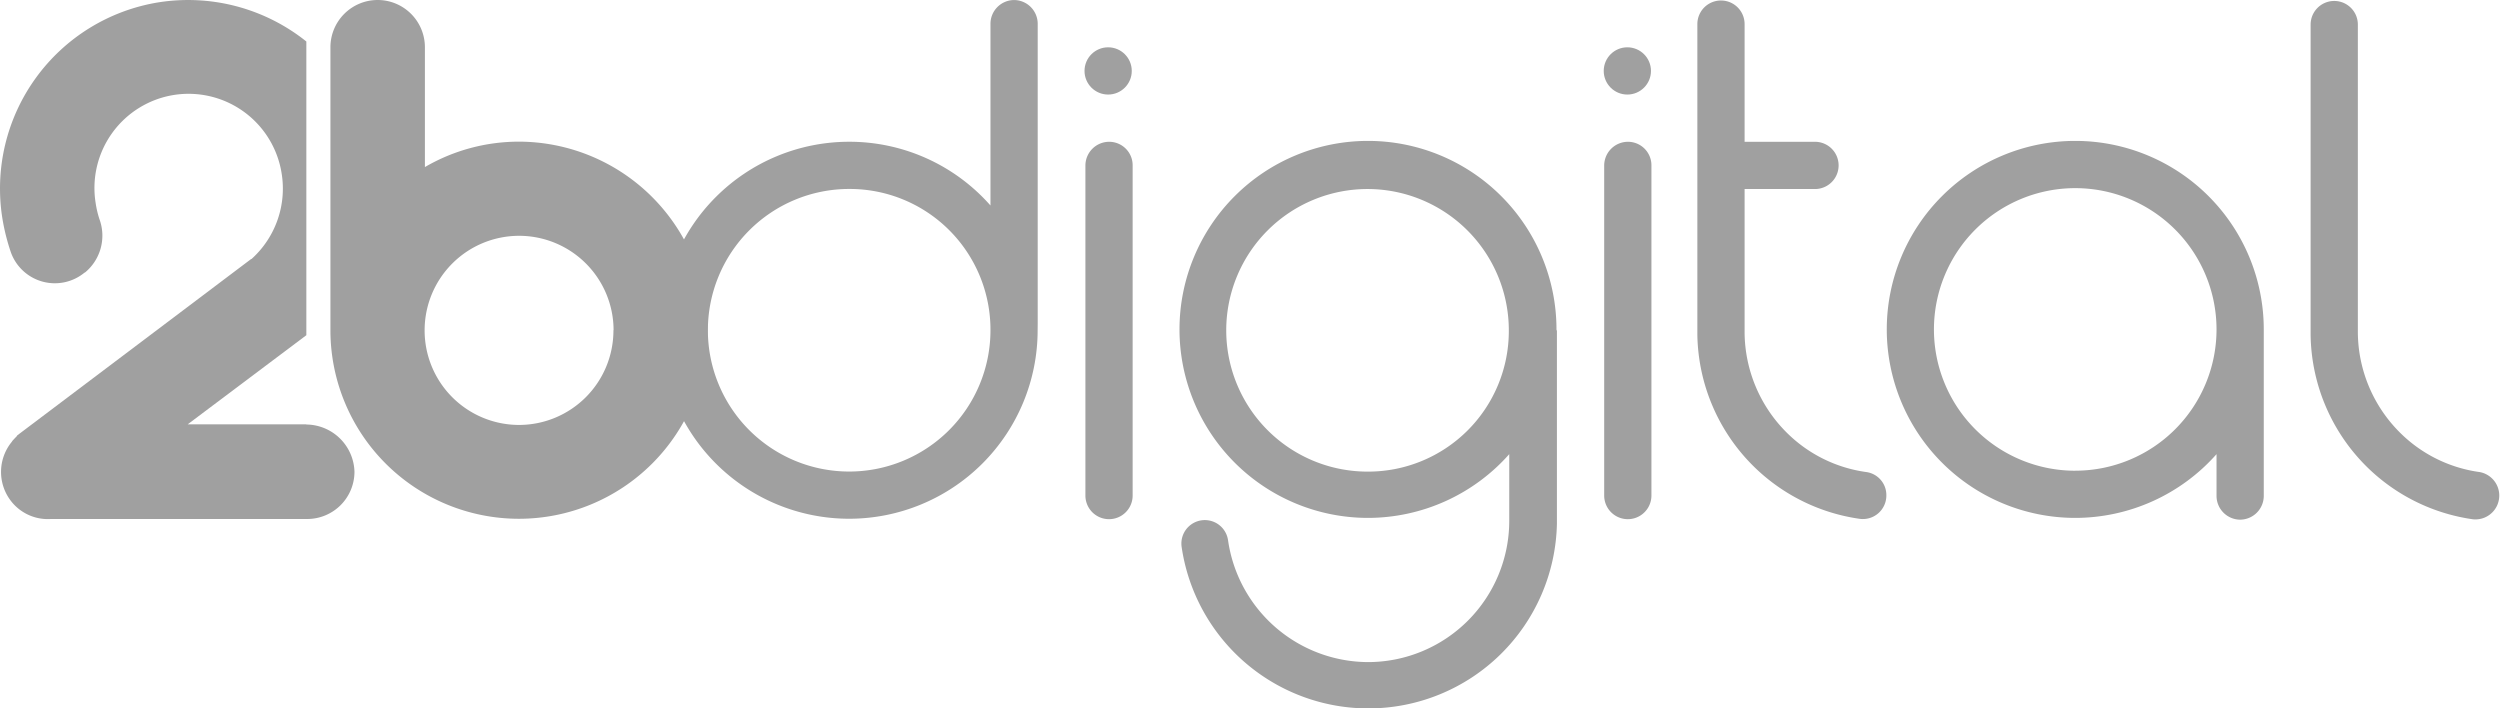 <svg xmlns="http://www.w3.org/2000/svg" width="70.598" height="20" viewBox="0 0 70.598 20"><defs><style>.a{fill:#a0a0a0;}</style></defs><g transform="translate(189 98.002)"><g transform="translate(-189 -98)"><g transform="translate(0 -0.002)"><path class="a" d="M433.987,36.934a5.325,5.325,0,0,0-5.322-5.324h0a5.325,5.325,0,0,0-5.324,5.322h0a5.325,5.325,0,0,0,5.322,5.324h0a5.335,5.335,0,0,0,3.99-1.8v1.183a.672.672,0,0,0,.667.667h0a.672.672,0,0,0,.667-.667V36.971h0v-.038Zm-5.324,3.99h0a3.991,3.991,0,0,1-3.99-3.99h0a3.991,3.991,0,0,1,3.99-3.99h0a3.991,3.991,0,0,1,3.99,3.99h0A3.991,3.991,0,0,1,428.664,40.923Z" transform="translate(-370.06 -27.631)"/><path class="a" d="M79.464,4h0a5.272,5.272,0,0,0-2.656.718V1.335A1.335,1.335,0,0,0,75.474,0h0A1.335,1.335,0,0,0,74.14,1.334V9.326h0a5.325,5.325,0,0,0,5.322,5.324h0a5.325,5.325,0,0,0,5.324-5.322h0A5.334,5.334,0,0,0,79.464,4Zm2.668,5.324A2.669,2.669,0,0,1,79.464,12h0A2.669,2.669,0,0,1,76.8,9.327h0a2.669,2.669,0,0,1,2.668-2.668h0a2.669,2.669,0,0,1,2.668,2.668Z" transform="translate(-64.809 0)"/><g transform="translate(45.288 1.336)"><path class="a" d="M360.607,31.81a.672.672,0,0,0-.667.667V41.8a.667.667,0,0,0,1.334,0V32.477a.663.663,0,0,0-.667-.667Z" transform="translate(-359.927 -29.142)"/><circle class="a" cx="0.667" cy="0.667" r="0.667"/></g><g transform="translate(30.626 1.336)"><path class="a" d="M244.207,31.81a.672.672,0,0,0-.667.667V41.8a.667.667,0,1,0,1.334,0V32.477a.663.663,0,0,0-.667-.667Z" transform="translate(-243.515 -29.142)"/><circle class="a" cx="0.667" cy="0.667" r="0.667"/></g><path class="a" d="M275.287,36.934a5.325,5.325,0,0,0-5.322-5.324h0a5.325,5.325,0,0,0-5.324,5.322h0a5.325,5.325,0,0,0,5.322,5.324h0a5.335,5.335,0,0,0,3.99-1.8V42.3h0v.038a3.991,3.991,0,0,1-3.99,3.99h0a4.011,4.011,0,0,1-3.952-3.448.662.662,0,1,0-1.309.2,5.33,5.33,0,0,0,5.273,4.556h0a5.327,5.327,0,0,0,5.324-5.21v-5.45h0l-.013-.038Zm-5.336,4.015h0a3.991,3.991,0,0,1-3.99-3.99h0a3.991,3.991,0,0,1,3.99-3.99h0a3.991,3.991,0,0,1,3.99,3.99v.013a3.972,3.972,0,0,1-3.99,3.977Z" transform="translate(-231.333 -27.631)"/><path class="a" d="M8.651,11.981H5.3L8.651,9.464V1.17A5.343,5.343,0,0,0,4.485.063h0a5.326,5.326,0,0,0-4.418,6.1h0a5.908,5.908,0,0,0,.239.957A1.319,1.319,0,0,0,2.383,7.7l.025-.013a1.349,1.349,0,0,0,.4-1.5A2.8,2.8,0,0,1,2.7,5.725h0A2.661,2.661,0,0,1,4.908,2.68h0A2.661,2.661,0,0,1,7.954,4.9h0a2.674,2.674,0,0,1-.838,2.4c-.013.013-.013.013-.025.013L.533,12.258l-.013.013a.1.1,0,0,0-.05.05l-.05.05L.395,12.4a.334.334,0,0,0-.063.076h0a1.342,1.342,0,0,0-.038,1.649h0a1.316,1.316,0,0,0,1.145.529H8.676a1.335,1.335,0,0,0,1.334-1.334h0a1.373,1.373,0,0,0-1.359-1.334Z" transform="translate(0 0.002)"/><path class="a" d="M158.887,9.135V.677A.672.672,0,0,0,158.22.01h0a.672.672,0,0,0-.667.667V5.812a5.311,5.311,0,0,0-3.99-1.8h0a5.325,5.325,0,0,0-5.324,5.322h0a5.325,5.325,0,0,0,5.322,5.324h0a5.325,5.325,0,0,0,5.324-5.322h0Zm-1.334.2a3.991,3.991,0,0,1-3.99,3.99h0a3.991,3.991,0,0,1-3.99-3.99h0a3.991,3.991,0,0,1,3.99-3.99h0a3.975,3.975,0,0,1,3.99,3.99Z" transform="translate(-129.583 -0.009)"/><path class="a" d="M385.61,13.426a3.941,3.941,0,0,1-2.265-1.133h0a4.027,4.027,0,0,1-1.17-2.794V5.434h1.988a.667.667,0,1,0,0-1.334h-1.988V.777a.667.667,0,0,0-1.334,0V9.549h0a5.34,5.34,0,0,0,1.561,3.688h0a5.331,5.331,0,0,0,3.021,1.51.663.663,0,0,0,.755-.654A.656.656,0,0,0,385.61,13.426Z" transform="translate(-332.909 -0.096)"/><path class="a" d="M523.21,13.513a3.941,3.941,0,0,1-2.265-1.133h0a4.027,4.027,0,0,1-1.17-2.794V.877a.667.667,0,1,0-1.334,0V9.649h0A5.34,5.34,0,0,0,520,13.337h0a5.331,5.331,0,0,0,3.021,1.51.674.674,0,0,0,.189-1.334Z" transform="translate(-453.191 -0.183)"/></g></g></g></svg>